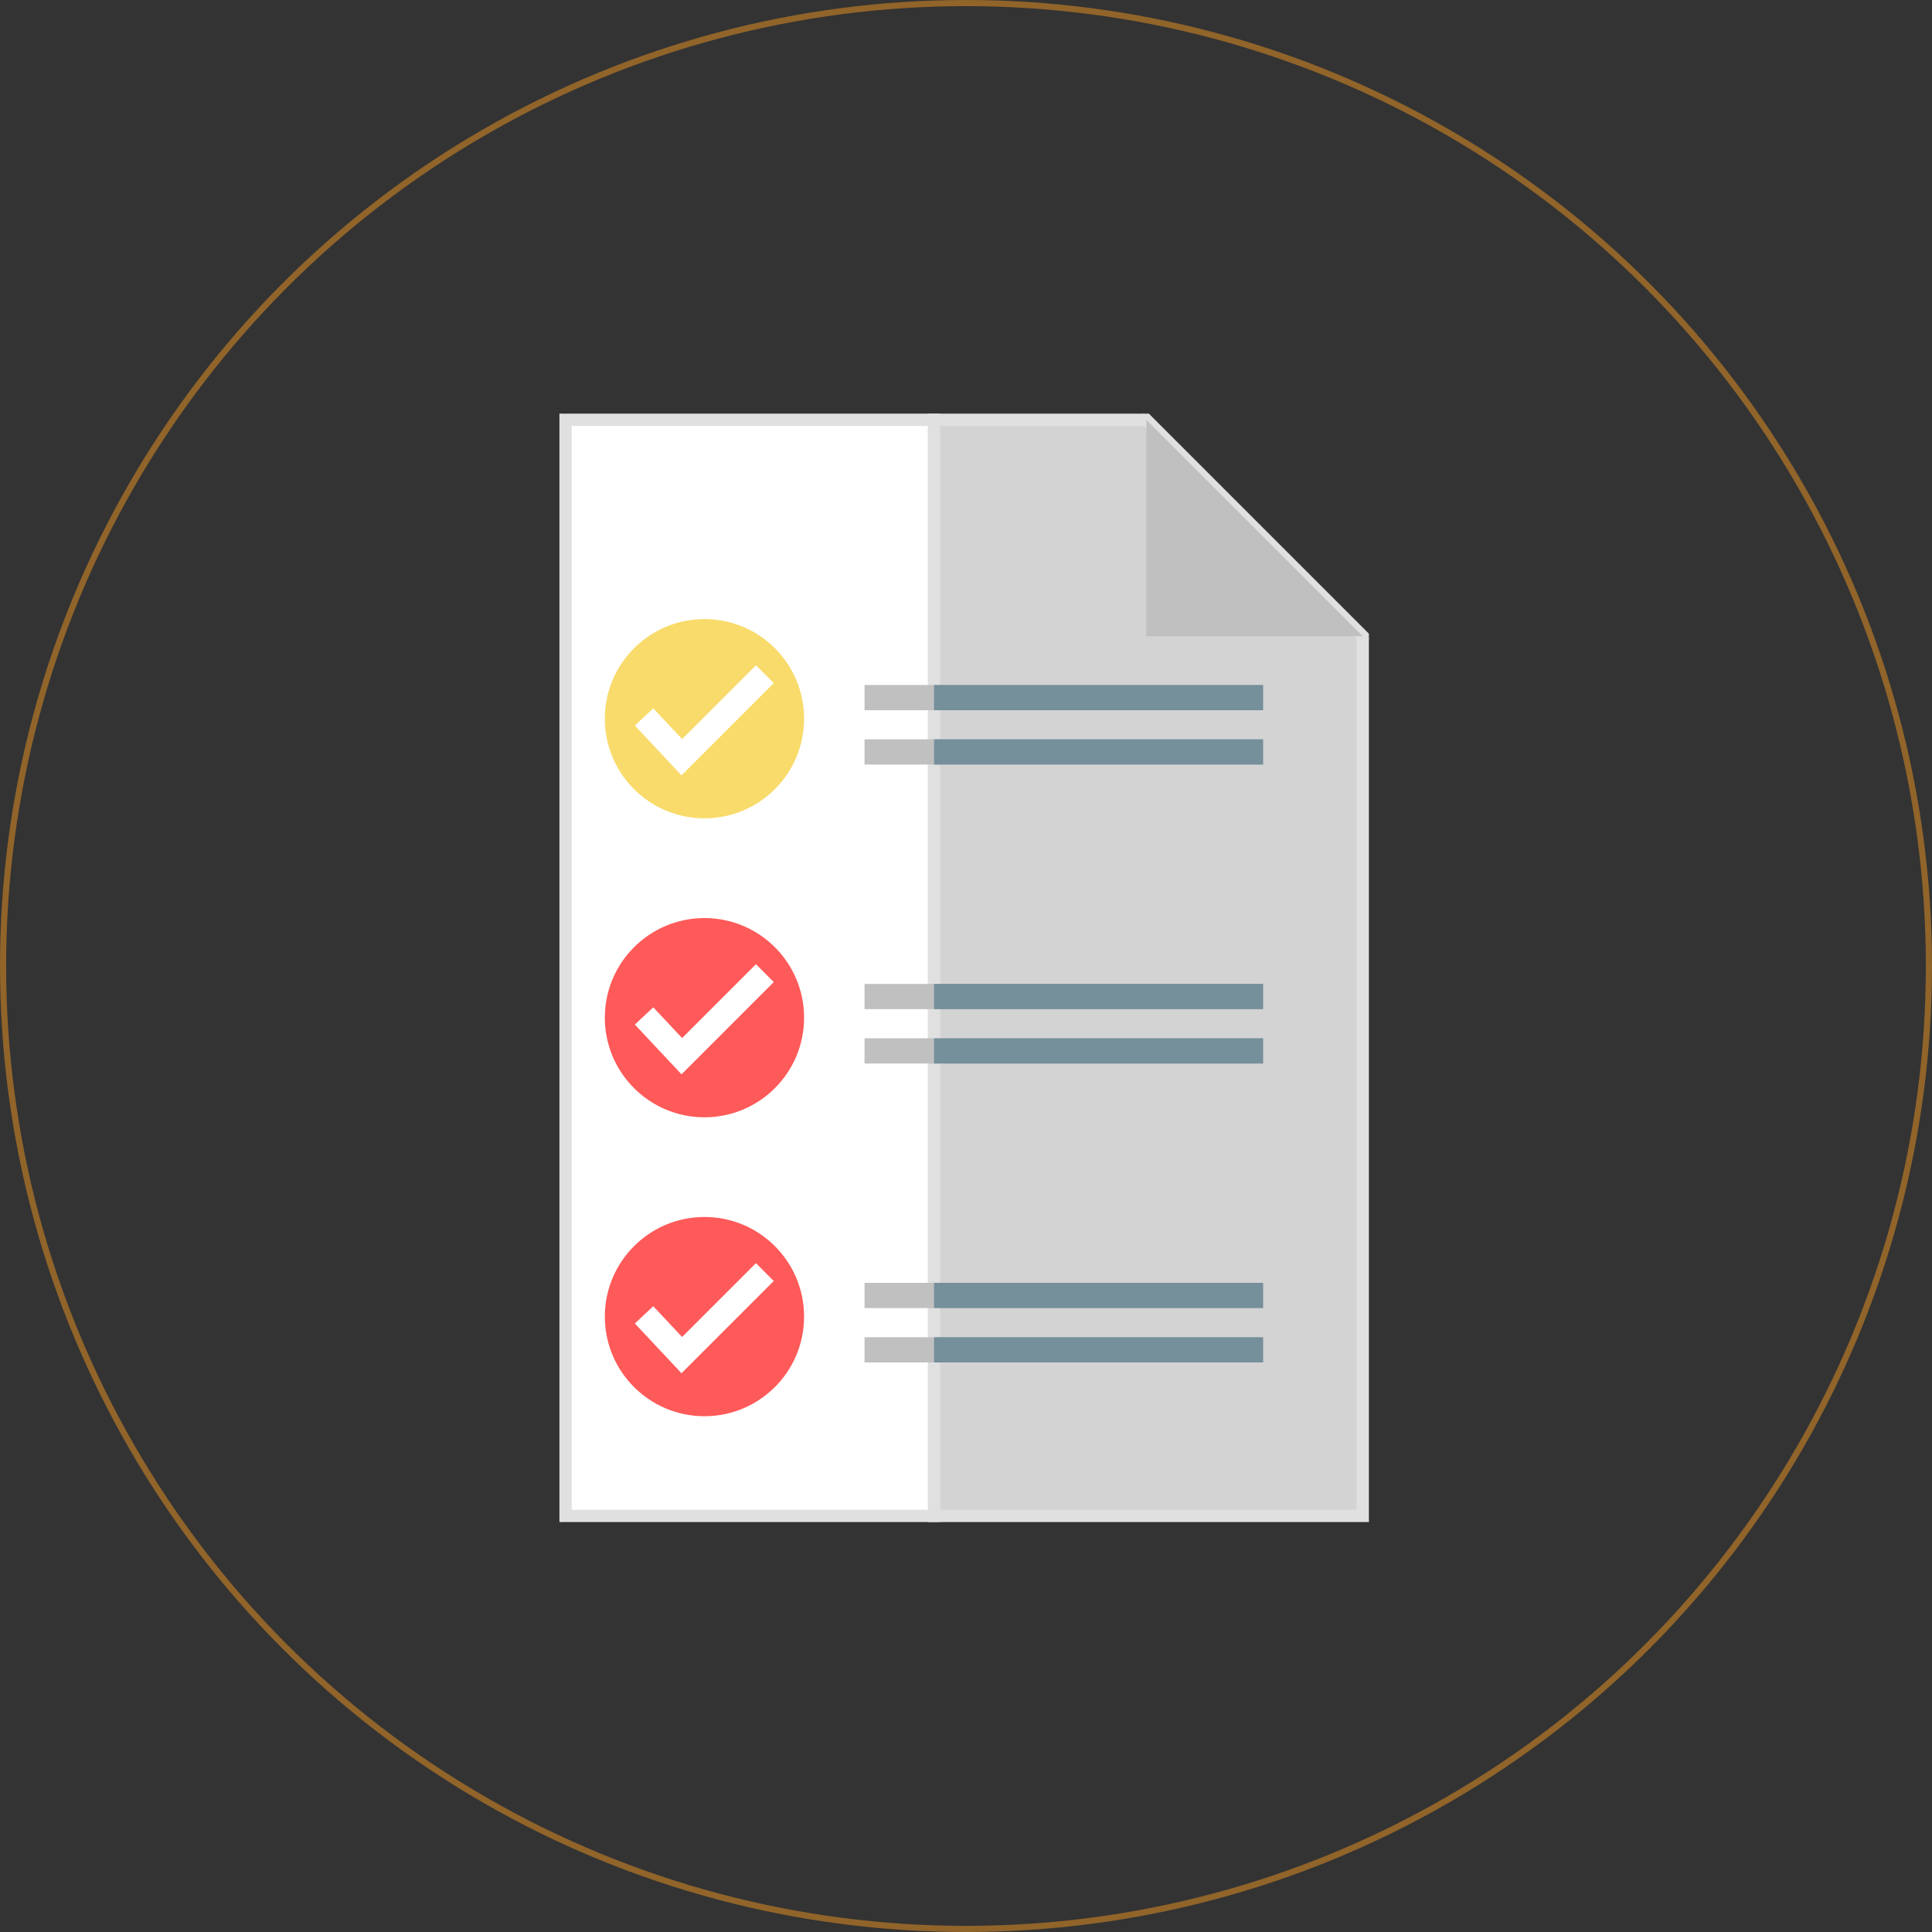 <svg id="a4dba80d-08c3-4e78-842a-a132adf11aeb" data-name="圖層 10 拷貝" xmlns="http://www.w3.org/2000/svg" viewBox="0 0 314.76 314.76"><rect x="0" y="0" width="314.76" height="314.76" fill="#333333" stroke="none"/><defs><style>.a7a8e029-7221-4085-8cb5-1dccb68cc08e,.ab9b33cf-8835-4046-91e3-2a0a7e800289,.b006f817-ad73-4496-9a6a-1e3b46413990,.b1289136-2dfd-410e-b1a7-eede22f52d34,.b5494579-a251-4765-8211-6059e7be7136,.b54f9328-d3a4-44c0-9a10-dfb61668688b,.bf3a1538-d9a9-4e62-ae52-18d315de1981,.bfbb5e75-c2ad-47ba-b117-2edbbad9475c,.ed9ceae8-3e02-40b3-9318-bf4ad53939be,.ffb6fe5f-ecf9-4756-93b9-616893f90f9d{opacity:0.35;}.afc788f4-0107-46b0-8e3b-660f0527cee4,.b006f817-ad73-4496-9a6a-1e3b46413990,.bf3a1538-d9a9-4e62-ae52-18d315de1981,.ef42819f-af65-4b1b-8e3d-c6f23a4bc3b1{fill:#fff;}.b1289136-2dfd-410e-b1a7-eede22f52d34{fill:#e0e0e0;}.bf54a254-de51-4b2a-8c1b-0714e16b0449,.bfbb5e75-c2ad-47ba-b117-2edbbad9475c,.ffb6fe5f-ecf9-4756-93b9-616893f90f9d{fill:silver;}.a7a8e029-7221-4085-8cb5-1dccb68cc08e,.a7d595b3-bef0-4eb4-af92-9e849efe6b43,.ab9b33cf-8835-4046-91e3-2a0a7e800289,.bf3a1538-d9a9-4e62-ae52-18d315de1981,.ffb6fe5f-ecf9-4756-93b9-616893f90f9d{stroke:#ff9c1f;}.a7a8e029-7221-4085-8cb5-1dccb68cc08e,.a7d595b3-bef0-4eb4-af92-9e849efe6b43,.ab9b33cf-8835-4046-91e3-2a0a7e800289,.ad90fd1d-7684-43ea-96a4-4a2096ad157f,.bf3a1538-d9a9-4e62-ae52-18d315de1981,.ef42819f-af65-4b1b-8e3d-c6f23a4bc3b1,.ffb6fe5f-ecf9-4756-93b9-616893f90f9d{stroke-miterlimit:10;}.a7a8e029-7221-4085-8cb5-1dccb68cc08e,.b54f9328-d3a4-44c0-9a10-dfb61668688b{fill:#97cc52;}.ab9b33cf-8835-4046-91e3-2a0a7e800289,.ae6d63b1-81a8-48df-bb80-e801af5a44e5,.ed9ceae8-3e02-40b3-9318-bf4ad53939be{fill:#758f9b;}.ad90fd1d-7684-43ea-96a4-4a2096ad157f,.ef42819f-af65-4b1b-8e3d-c6f23a4bc3b1{stroke:#e0e0e0;stroke-width:2px;}.ad90fd1d-7684-43ea-96a4-4a2096ad157f{fill:#d3d3d3;}.fec8fdb1-00d1-4e8c-82c0-dc731b8e0266{fill:#f8db6a;}.e9bb98e3-93e3-46e5-8208-bc1dc8c6d10b{fill:#fe5a59;}.a7d595b3-bef0-4eb4-af92-9e849efe6b43{fill:none;opacity:0.46;}</style></defs><title>s1-4</title><g class="b5494579-a251-4765-8211-6059e7be7136"><polygon class="afc788f4-0107-46b0-8e3b-660f0527cee4" points="186.76 68.39 92.14 68.39 92.14 246.97 222.02 246.97 222.02 103.65 186.76 68.39"/><rect class="afc788f4-0107-46b0-8e3b-660f0527cee4" x="92.14" y="68.39" width="60.04" height="178.58"/></g><polygon class="b1289136-2dfd-410e-b1a7-eede22f52d34" points="222.02 103.65 186.76 68.39 152.18 68.39 152.18 246.97 222.02 246.97 222.02 103.65"/><polygon class="ffb6fe5f-ecf9-4756-93b9-616893f90f9d" points="186.76 103.65 222.02 103.65 186.76 68.39 186.76 103.65"/><circle class="a7a8e029-7221-4085-8cb5-1dccb68cc08e" cx="114.77" cy="117.09" r="16.23"/><polygon class="bf3a1538-d9a9-4e62-ae52-18d315de1981" points="111.03 126.32 103.43 118.21 106.43 115.4 111.13 120.41 123.16 108.39 126.06 111.29 111.03 126.32"/><rect class="ffb6fe5f-ecf9-4756-93b9-616893f90f9d" x="140.85" y="111.6" width="64.94" height="4.11"/><rect class="ab9b33cf-8835-4046-91e3-2a0a7e800289" x="152.18" y="111.6" width="53.6" height="4.11"/><rect class="ffb6fe5f-ecf9-4756-93b9-616893f90f9d" x="140.85" y="120.45" width="64.94" height="4.11"/><rect class="ab9b33cf-8835-4046-91e3-2a0a7e800289" x="152.18" y="120.45" width="53.6" height="4.11"/><circle class="b54f9328-d3a4-44c0-9a10-dfb61668688b" cx="114.77" cy="165.8" r="16.23"/><polygon class="b006f817-ad73-4496-9a6a-1e3b46413990" points="111.03 175.03 103.43 166.92 106.43 164.11 111.13 169.12 123.16 157.09 126.06 160 111.03 175.03"/><rect class="bfbb5e75-c2ad-47ba-b117-2edbbad9475c" x="140.85" y="160.3" width="64.94" height="4.11"/><rect class="ed9ceae8-3e02-40b3-9318-bf4ad53939be" x="152.18" y="160.3" width="53.6" height="4.11"/><rect class="bfbb5e75-c2ad-47ba-b117-2edbbad9475c" x="140.85" y="169.16" width="64.94" height="4.11"/><rect class="ed9ceae8-3e02-40b3-9318-bf4ad53939be" x="152.18" y="169.16" width="53.6" height="4.11"/><circle class="b54f9328-d3a4-44c0-9a10-dfb61668688b" cx="114.77" cy="214.5" r="16.23"/><polygon class="b006f817-ad73-4496-9a6a-1e3b46413990" points="111.03 223.73 103.43 215.62 106.43 212.81 111.13 217.82 123.16 205.79 126.06 208.7 111.03 223.73"/><rect class="bfbb5e75-c2ad-47ba-b117-2edbbad9475c" x="140.85" y="209" width="64.94" height="4.11"/><rect class="ed9ceae8-3e02-40b3-9318-bf4ad53939be" x="152.18" y="209" width="53.6" height="4.11"/><rect class="ffb6fe5f-ecf9-4756-93b9-616893f90f9d" x="140.85" y="217.86" width="64.94" height="4.11"/><rect class="ab9b33cf-8835-4046-91e3-2a0a7e800289" x="152.18" y="217.86" width="53.6" height="4.11"/><polygon class="afc788f4-0107-46b0-8e3b-660f0527cee4" points="186.76 68.39 92.14 68.39 92.14 246.97 222.02 246.97 222.02 103.65 186.76 68.39"/><rect class="ef42819f-af65-4b1b-8e3d-c6f23a4bc3b1" x="92.14" y="68.39" width="60.04" height="178.58"/><polygon class="ad90fd1d-7684-43ea-96a4-4a2096ad157f" points="222.02 103.65 186.76 68.39 152.18 68.39 152.18 246.97 222.02 246.97 222.02 103.65"/><polygon class="bf54a254-de51-4b2a-8c1b-0714e16b0449" points="186.76 103.65 222.02 103.65 186.76 68.39 186.76 103.65"/><circle class="fec8fdb1-00d1-4e8c-82c0-dc731b8e0266" cx="114.77" cy="117.09" r="16.23"/><polygon class="afc788f4-0107-46b0-8e3b-660f0527cee4" points="111.03 126.32 103.43 118.21 106.43 115.4 111.13 120.41 123.16 108.39 126.06 111.29 111.03 126.32"/><rect class="bf54a254-de51-4b2a-8c1b-0714e16b0449" x="140.85" y="111.6" width="64.94" height="4.11"/><rect class="ae6d63b1-81a8-48df-bb80-e801af5a44e5" x="152.18" y="111.6" width="53.6" height="4.11"/><rect class="bf54a254-de51-4b2a-8c1b-0714e16b0449" x="140.85" y="120.45" width="64.94" height="4.11"/><rect class="ae6d63b1-81a8-48df-bb80-e801af5a44e5" x="152.18" y="120.45" width="53.6" height="4.11"/><circle class="e9bb98e3-93e3-46e5-8208-bc1dc8c6d10b" cx="114.77" cy="165.8" r="16.23"/><polygon class="afc788f4-0107-46b0-8e3b-660f0527cee4" points="111.03 175.03 103.43 166.92 106.43 164.11 111.13 169.12 123.16 157.09 126.06 160 111.03 175.03"/><rect class="bf54a254-de51-4b2a-8c1b-0714e16b0449" x="140.85" y="160.3" width="64.94" height="4.11"/><rect class="ae6d63b1-81a8-48df-bb80-e801af5a44e5" x="152.18" y="160.3" width="53.6" height="4.11"/><rect class="bf54a254-de51-4b2a-8c1b-0714e16b0449" x="140.85" y="169.16" width="64.94" height="4.11"/><rect class="ae6d63b1-81a8-48df-bb80-e801af5a44e5" x="152.18" y="169.16" width="53.6" height="4.11"/><circle class="e9bb98e3-93e3-46e5-8208-bc1dc8c6d10b" cx="114.77" cy="214.5" r="16.23"/><polygon class="afc788f4-0107-46b0-8e3b-660f0527cee4" points="111.03 223.73 103.43 215.62 106.43 212.81 111.13 217.82 123.16 205.79 126.06 208.7 111.03 223.73"/><rect class="bf54a254-de51-4b2a-8c1b-0714e16b0449" x="140.85" y="209" width="64.94" height="4.11"/><rect class="ae6d63b1-81a8-48df-bb80-e801af5a44e5" x="152.18" y="209" width="53.6" height="4.11"/><rect class="bf54a254-de51-4b2a-8c1b-0714e16b0449" x="140.85" y="217.86" width="64.94" height="4.11"/><rect class="ae6d63b1-81a8-48df-bb80-e801af5a44e5" x="152.18" y="217.86" width="53.6" height="4.11"/><circle class="a7d595b3-bef0-4eb4-af92-9e849efe6b43" cx="157.38" cy="157.38" r="156.88"/></svg>